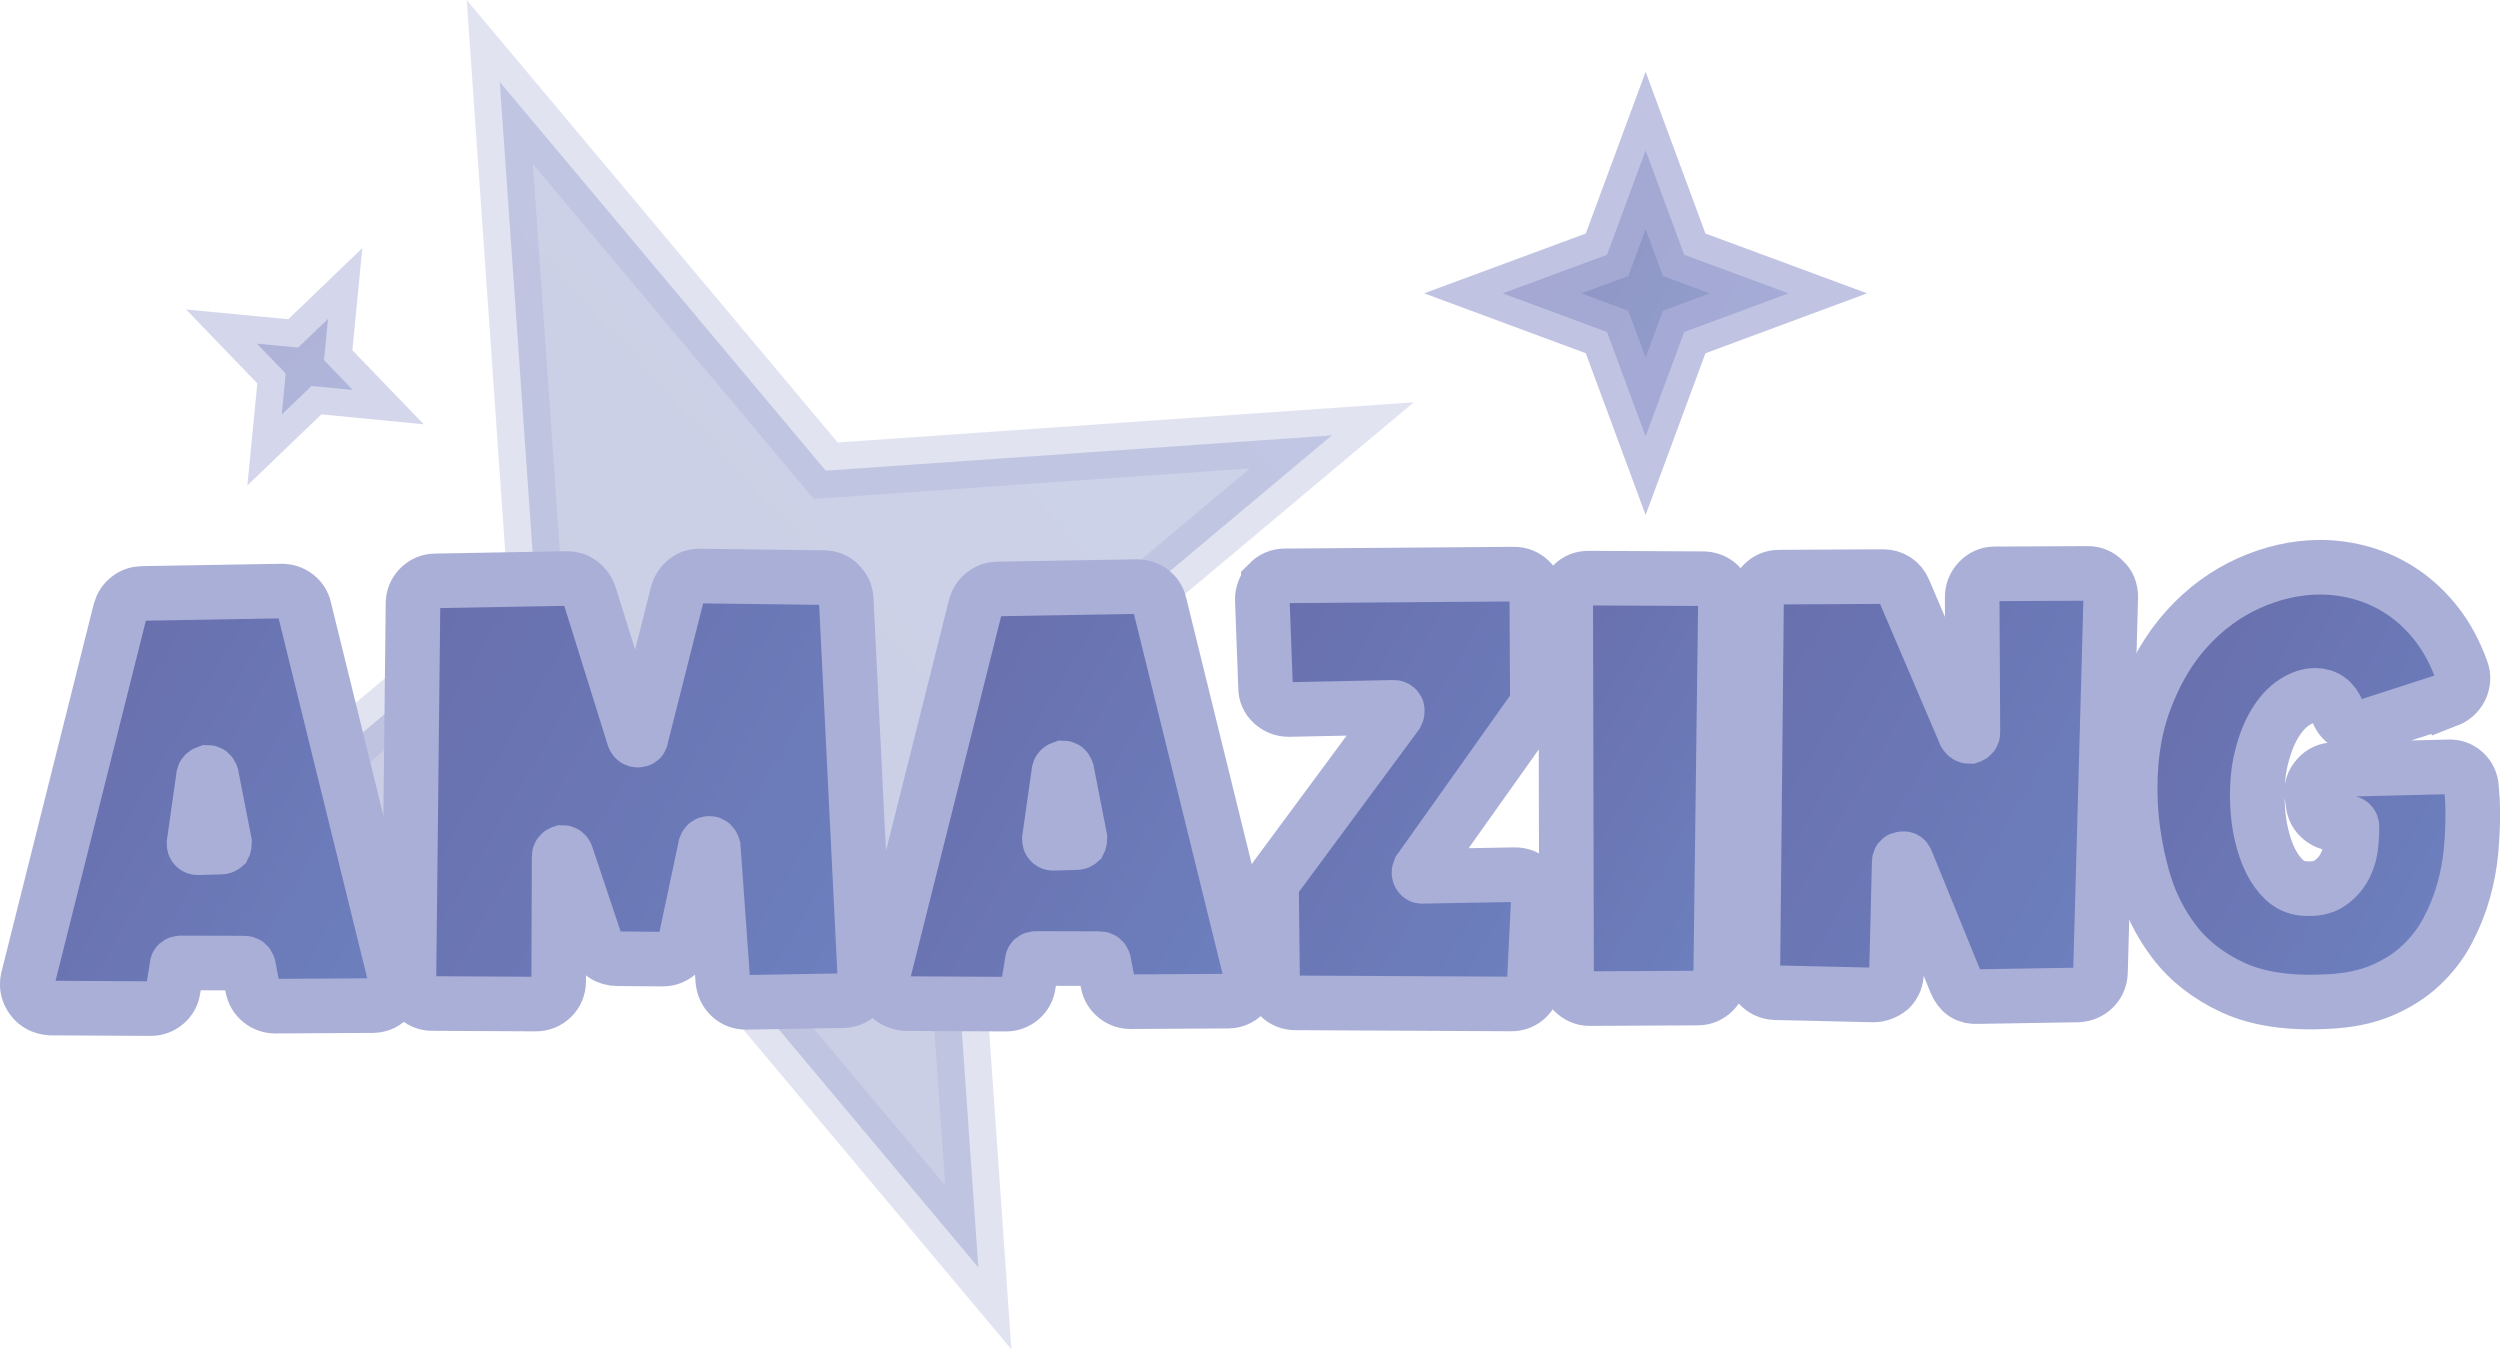 <?xml version="1.0" encoding="UTF-8"?>
<svg id="Layer_2" xmlns="http://www.w3.org/2000/svg" xmlns:xlink="http://www.w3.org/1999/xlink" viewBox="0 0 274.76 148.3">
  <defs>
    <style>
      .cls-1 {
        fill: url(#linear-gradient-7);
      }

      .cls-1, .cls-2, .cls-3, .cls-4, .cls-5, .cls-6, .cls-7, .cls-8, .cls-9, .cls-10 {
        stroke: #aaafd8;
        stroke-miterlimit: 10;
        stroke-width: 6px;
      }

      .cls-2 {
        fill: url(#linear-gradient-9);
        opacity: .75;
      }

      .cls-3 {
        fill: url(#linear-gradient-5);
      }

      .cls-4 {
        fill: url(#linear-gradient-4);
      }

      .cls-5 {
        fill: url(#linear-gradient-6);
      }

      .cls-6 {
        fill: url(#linear-gradient-10);
        opacity: .5;
      }

      .cls-7 {
        fill: url(#linear-gradient-3);
      }

      .cls-8 {
        fill: url(#linear-gradient-8);
      }

      .cls-9 {
        fill: url(#linear-gradient);
        opacity: .35;
      }

      .cls-10 {
        fill: url(#linear-gradient-2);
      }
    </style>
    <linearGradient id="linear-gradient" x1="410.52" y1="-862.23" x2="524.46" y2="-796.04" gradientTransform="translate(730.68 770.01) rotate(-72.44)" gradientUnits="userSpaceOnUse">
      <stop offset="0" stop-color="#696fad"/>
      <stop offset="1" stop-color="#6d80bf"/>
    </linearGradient>
    <linearGradient id="linear-gradient-2" x1="-150.83" y1="1708.49" x2="-103.69" y2="1708.49" gradientTransform="translate(994.09 -1321.13) rotate(30.16)" xlink:href="#linear-gradient"/>
    <linearGradient id="linear-gradient-3" x1="-123.65" y1="1682.17" x2="-59.32" y2="1682.17" gradientTransform="translate(994.09 -1321.13) rotate(30.16)" xlink:href="#linear-gradient"/>
    <linearGradient id="linear-gradient-4" x1="-69.79" y1="1660.84" x2="-22.66" y2="1660.84" gradientTransform="translate(994.09 -1321.13) rotate(30.16)" xlink:href="#linear-gradient"/>
    <linearGradient id="linear-gradient-5" x1="-43.19" y1="1639.08" x2="4.43" y2="1639.08" gradientTransform="translate(994.09 -1321.13) rotate(30.16)" xlink:href="#linear-gradient"/>
    <linearGradient id="linear-gradient-6" x1="-14.25" y1="1625.74" x2="21.8" y2="1625.74" gradientTransform="translate(994.09 -1321.13) rotate(30.16)" xlink:href="#linear-gradient"/>
    <linearGradient id="linear-gradient-7" x1="3.82" y1="1609.45" x2="57.76" y2="1609.45" gradientTransform="translate(994.09 -1321.13) rotate(30.16)" xlink:href="#linear-gradient"/>
    <linearGradient id="linear-gradient-8" x1="46.18" y1="1588.81" x2="88.1" y2="1588.81" gradientTransform="translate(994.09 -1321.13) rotate(30.16)" xlink:href="#linear-gradient"/>
    <linearGradient id="linear-gradient-9" x1="171.96" y1="41.63" x2="195.17" y2="55.12" gradientTransform="translate(-1.74 -19.65) rotate(1.1)" xlink:href="#linear-gradient"/>
    <linearGradient id="linear-gradient-10" x1="225.01" y1="344.38" x2="233.65" y2="349.4" gradientTransform="translate(-13.98 -372.81) rotate(26.91)" xlink:href="#linear-gradient"/>
  </defs>
  <g id="Layer_1-2" data-name="Layer_1">
    <polygon class="cls-9" points="54.93 9.01 90.75 51.73 146.37 47.85 103.64 83.67 107.52 139.29 71.7 96.56 16.08 100.44 58.81 64.63 54.93 9.01"/>
    <g>
      <path class="cls-10" d="M3.06,107.6l10.15-40.47c.16-.57.46-1.03.91-1.38.44-.35.95-.52,1.52-.53l15.3-.26c.61,0,1.15.18,1.62.54.47.36.77.83.89,1.4l9.97,40.49c.21.77.05,1.48-.48,2.14-.53.65-1.17.98-1.95.99l-10.73.06c-.61,0-1.15-.19-1.62-.57-.47-.38-.77-.88-.89-1.49l-.44-2.31c-.08-.24-.23-.36-.43-.36l-7.01-.02c-.28,0-.43.12-.42.37l-.41,2.5c-.08.61-.35,1.12-.82,1.53-.47.41-1.02.62-1.67.62l-11.04-.06c-.85-.08-1.51-.42-1.96-1.03-.49-.65-.66-1.36-.5-2.13ZM24.68,92.61l-1.44-7.37c-.08-.24-.23-.36-.43-.36-.24.08-.39.21-.43.37l-1.06,7.44c0,.16.04.28.12.36.08.08.18.12.31.12l2.5-.07c.16,0,.28-.04.37-.12.04-.08.06-.2.06-.37Z"/>
      <path class="cls-7" d="M44.94,107.75l.45-41.4c0-.69.24-1.28.72-1.77.49-.49,1.07-.74,1.76-.74l14.45-.26c.57,0,1.07.16,1.5.48.43.32.75.75.95,1.28l4.9,15.7c.08.2.22.3.43.3.24,0,.37-.1.36-.31l4-15.81c.16-.57.47-1.04.94-1.41.46-.37.98-.53,1.55-.5l13.54.17c.69,0,1.27.23,1.74.69.47.47.73,1.02.77,1.67l2.05,41.51c.04.69-.18,1.32-.66,1.89-.49.49-1.09.74-1.83.74l-10.55.18c-.69,0-1.27-.22-1.74-.66-.47-.44-.75-1.01-.83-1.7l-1.05-14.69c-.08-.28-.23-.43-.43-.42-.2,0-.34.1-.42.31l-2.2,10.38c-.12.57-.41,1.05-.88,1.44-.47.39-1,.58-1.61.59l-4.94-.04c-1.22,0-2.04-.58-2.45-1.76l-3.22-9.62c-.08-.2-.22-.3-.43-.3-.24.08-.36.23-.36.43l-.05,13.72c0,.69-.24,1.28-.72,1.77-.49.49-1.09.74-1.82.74l-11.4-.06c-.65,0-1.24-.26-1.77-.78-.49-.49-.74-1.07-.74-1.76Z"/>
      <path class="cls-4" d="M97.06,107.11l10.15-40.47c.16-.57.46-1.03.91-1.38.45-.35.95-.52,1.52-.53l15.3-.26c.61,0,1.15.18,1.62.54.47.36.77.83.89,1.4l9.97,40.49c.21.77.05,1.48-.48,2.14-.52.65-1.17.98-1.95.99l-10.73.06c-.61,0-1.15-.19-1.62-.57-.47-.38-.77-.88-.89-1.49l-.44-2.31c-.08-.24-.23-.36-.43-.36l-7.01-.02c-.29,0-.43.12-.43.37l-.41,2.5c-.08.61-.35,1.12-.82,1.53-.47.41-1.02.62-1.67.62l-11.03-.06c-.85-.08-1.51-.42-1.96-1.03-.49-.65-.66-1.36-.5-2.13ZM118.69,92.12l-1.44-7.37c-.08-.24-.23-.36-.43-.36-.24.08-.39.21-.43.37l-1.06,7.44c0,.16.04.28.12.36.08.08.18.12.31.12l2.5-.07c.16,0,.28-.04.37-.12.04-.08.06-.2.06-.37Z"/>
      <path class="cls-3" d="M139.45,64.03c.49-.49,1.07-.74,1.76-.74l25.18-.19c.69,0,1.28.24,1.77.72s.74,1.09.74,1.82l.06,10.91c0,.65-.16,1.16-.48,1.53l-12.47,17.56c-.08.2-.08.37,0,.49.08.16.2.22.37.18l10.12-.18c.73,0,1.34.26,1.83.78.49.49.74,1.11.74,1.89l-.44,9.15c-.08.69-.35,1.26-.81,1.71-.47.45-1.04.68-1.73.68l-23.72-.12c-.69,0-1.28-.24-1.77-.72-.49-.49-.74-1.07-.74-1.76l-.11-9.75c0-.61.16-1.14.48-1.59l13.26-17.93c.08-.16.1-.33.06-.49-.08-.16-.21-.24-.37-.24l-11.52.24c-.69,0-1.29-.23-1.8-.69-.51-.46-.77-1.04-.77-1.73l-.36-9.69c0-.65.24-1.26.72-1.83Z"/>
      <path class="cls-5" d="M172.8,64.28c.48-.49,1.07-.74,1.76-.74l12.56.06c.73,0,1.34.24,1.83.72s.72,1.09.68,1.83l-.52,41.03c-.04.69-.3,1.28-.78,1.77s-1.07.74-1.76.74l-11.89.06c-.65,0-1.24-.26-1.77-.78-.49-.48-.74-1.07-.74-1.76l-.09-41.09c0-.73.24-1.34.72-1.83Z"/>
      <path class="cls-1" d="M192.65,106.55l.4-40.61c0-.69.24-1.28.72-1.77.49-.49,1.07-.74,1.76-.74l11.4-.06c.53,0,1,.13,1.4.39.41.26.71.64.92,1.12l6.73,15.76c.12.2.29.3.49.3.24-.08.36-.22.36-.43l-.08-14.87c0-.69.24-1.29.72-1.8.49-.51,1.07-.77,1.76-.77l10.24-.05c.69,0,1.28.26,1.77.78.49.44.74,1.05.74,1.82l-1.13,41.28c-.04.69-.29,1.26-.75,1.71-.47.45-1.04.7-1.73.74l-10.97.18c-1.18.09-1.99-.44-2.45-1.57l-5.43-13.32c-.08-.24-.24-.32-.49-.24-.2,0-.3.12-.3.37l-.3,12.13c0,.69-.24,1.28-.72,1.77-.57.45-1.18.68-1.83.68l-10.79-.25c-.69-.04-1.27-.3-1.74-.78-.47-.48-.71-1.07-.71-1.76Z"/>
      <path class="cls-8" d="M268.95,76.95l-8.82,2.85c-.69.21-1.33.16-1.92-.14-.59-.3-1.01-.76-1.26-1.36-.49-1.26-1.33-1.88-2.51-1.88-.73,0-1.49.26-2.28.77-.79.51-1.5,1.28-2.12,2.3-.63,1.02-1.13,2.28-1.5,3.79-.38,1.51-.52,3.23-.43,5.18.05,1.14.19,2.25.45,3.32.25,1.08.58,2.03,1,2.86.41.83.92,1.52,1.51,2.07.6.55,1.28.86,2.06.93,1.27.12,2.27-.09,3-.63.73-.53,1.28-1.18,1.65-1.96.36-.77.57-1.57.63-2.38.06-.81.09-1.42.08-1.83,0-.12-.04-.22-.12-.3-.08-.08-.18-.12-.31-.12l-1.1.07c-.69.09-1.3-.08-1.83-.51-.53-.42-.84-.98-.92-1.67l-.13-.91c-.09-.77.11-1.42.6-1.95.48-.57,1.11-.86,1.88-.86l12.5-.31c.69-.04,1.28.16,1.77.6.49.45.76,1.01.8,1.7.04.41.07.85.1,1.34.02.49.04,1.02.04,1.58,0,1.22-.06,2.56-.19,4.03-.14,1.46-.41,2.94-.83,4.42-.42,1.49-1,2.93-1.75,4.34-.74,1.41-1.71,2.67-2.91,3.8-1.19,1.12-2.64,2.05-4.34,2.77-1.7.72-3.71,1.13-6.03,1.22-4.14.22-7.57-.29-10.28-1.53-2.71-1.25-4.87-2.93-6.49-5.06-1.62-2.13-2.79-4.53-3.51-7.21-.73-2.68-1.16-5.34-1.29-7.98-.18-4.14.3-7.83,1.46-11.04,1.16-3.22,2.73-5.93,4.72-8.13,1.99-2.21,4.27-3.88,6.84-5.04,2.57-1.15,5.15-1.73,7.75-1.75,1.63,0,3.22.22,4.79.68,1.57.46,3.03,1.15,4.4,2.08,1.37.93,2.6,2.1,3.71,3.52,1.1,1.42,2.01,3.1,2.71,5.05.25.65.21,1.32-.11,2.01-.32.61-.81,1.04-1.46,1.29Z"/>
    </g>
    <polygon class="cls-2" points="196.56 32.24 185.1 36.49 180.86 47.95 176.62 36.49 165.16 32.24 176.62 28 180.86 16.54 185.1 28 196.56 32.24"/>
    <polygon class="cls-6" points="38.77 42.86 34.24 42.42 30.96 45.57 31.4 41.05 28.24 37.77 32.77 38.2 36.05 35.05 35.61 39.58 38.77 42.86"/>
  </g>
</svg>